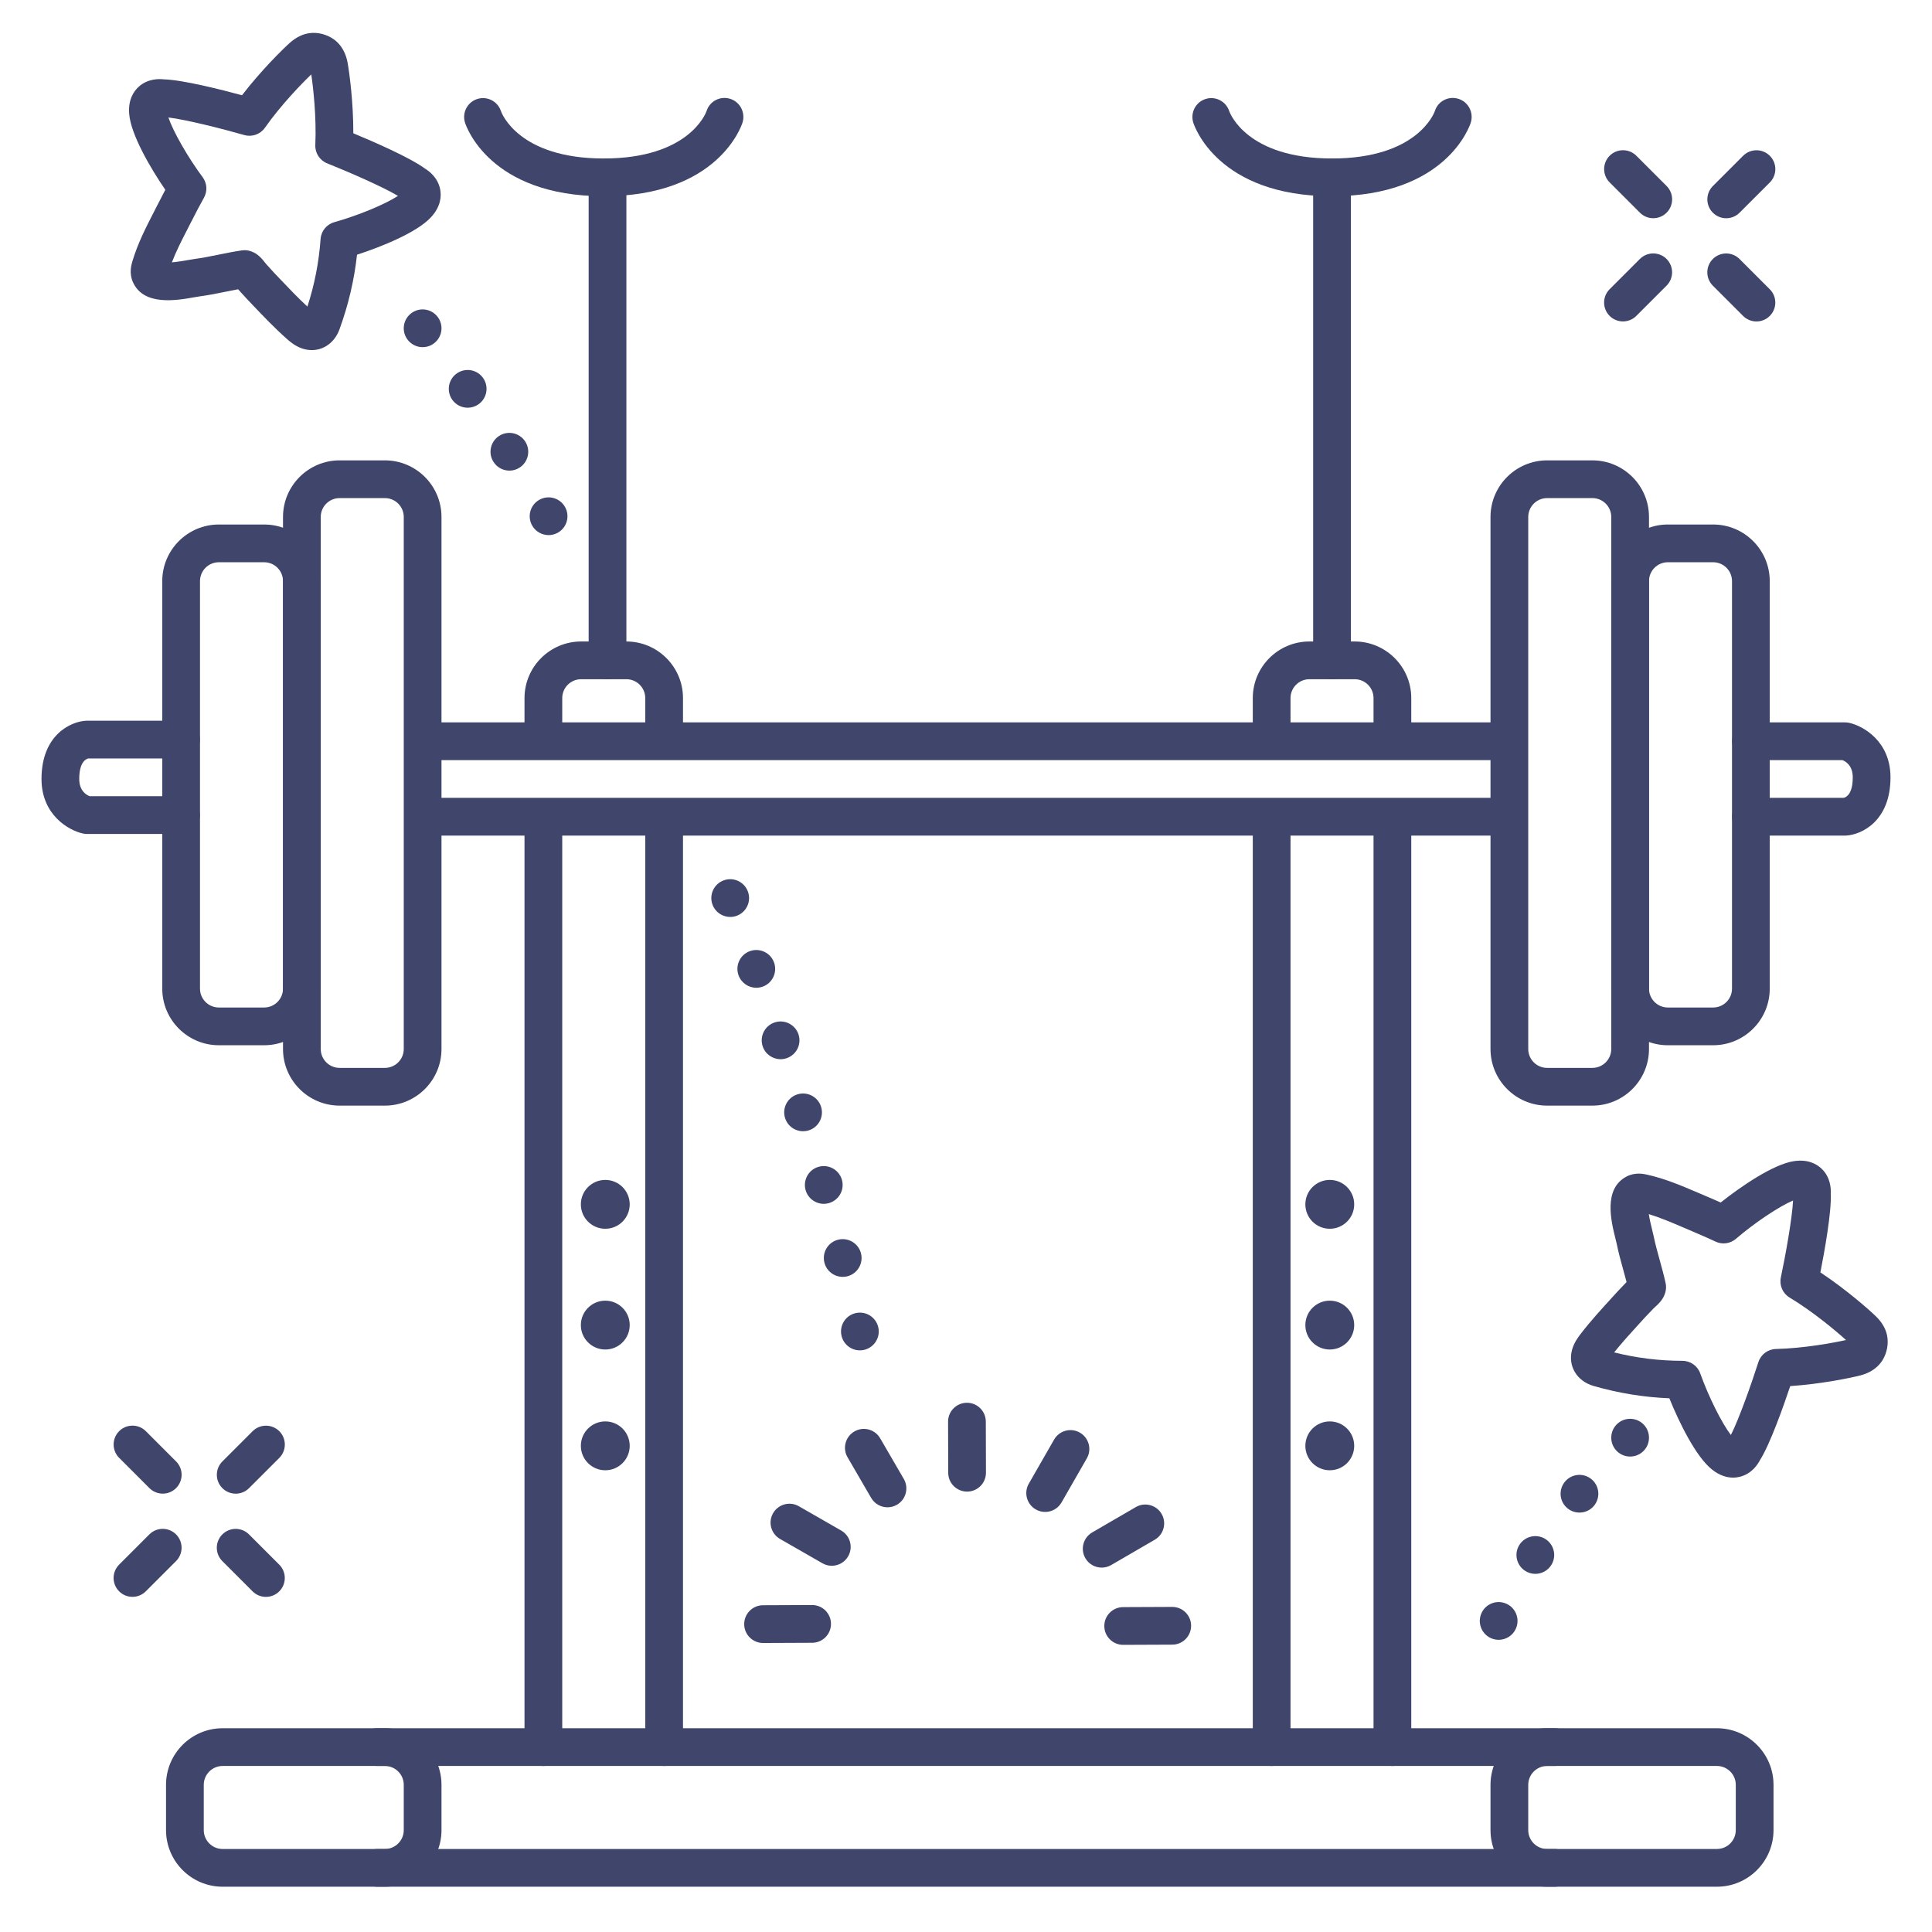 <?xml version="1.0" ?><svg enable-background="new 0 0 512 512" version="1.1" viewBox="0 0 512 512" xml:space="preserve" xmlns="http://www.w3.org/2000/svg" xmlns:xlink="http://www.w3.org/1999/xlink"><g id="Lines"><g><g><g><path d="M176,468c-2.762,0-5-2.238-5-5V216.917c0-2.762,2.238-5,5-5s5,2.238,5,5V463      C181,465.762,178.762,468,176,468z" fill="#3F456B"/></g></g><g><g><path d="M176,201.158c-2.762,0-5-2.238-5-5V185c0-2.757-2.243-5-5-5h-12c-2.757,0-5,2.243-5,5v10.625      c0,2.762-2.238,5-5,5s-5-2.238-5-5V185c0-8.271,6.729-15,15-15h12c8.271,0,15,6.729,15,15v11.158      C181,198.92,178.762,201.158,176,201.158z" fill="#3F456B"/></g></g><g><g><path d="M144,468c-2.762,0-5-2.238-5-5V217.25c0-2.762,2.238-5,5-5s5,2.238,5,5V463      C149,465.762,146.762,468,144,468z" fill="#3F456B"/></g></g><g><g><path d="M369,468c-2.762,0-5-2.238-5-5V217.25c0-2.762,2.238-5,5-5s5,2.238,5,5V463      C374,465.762,371.762,468,369,468z" fill="#3F456B"/></g></g><g><g><path d="M337,200.5c-2.762,0-5-2.238-5-5V185c0-8.271,6.729-15,15-15h12c8.271,0,15,6.729,15,15v9.875      c0,2.762-2.238,5-5,5s-5-2.238-5-5V185c0-2.757-2.243-5-5-5h-12c-2.757,0-5,2.243-5,5v10.5C342,198.262,339.762,200.5,337,200.5      z" fill="#3F456B"/></g></g><g><g><path d="M337,468c-2.762,0-5-2.238-5-5V217.25c0-2.762,2.238-5,5-5s5,2.238,5,5V463      C342,465.762,339.762,468,337,468z" fill="#3F456B"/></g></g><g><g><g><path d="M459.278,391.584c-1.568,0-3.493-0.492-5.561-2.128c-4.31-3.409-8.762-12.566-11.32-18.895       c-6.818-0.282-13.415-1.356-20.065-3.262c-4.444-1.271-6.858-5.272-5.74-9.514c0.521-1.969,1.66-3.452,2.271-4.249       c2.647-3.441,5.51-6.573,8.278-9.602l1.525-1.672c0.383-0.421,0.808-0.857,1.233-1.293c0.341-0.349,0.682-0.696,0.987-1.032       c0.051-0.056,0.107-0.115,0.169-0.178c-0.271-1.053-0.564-2.111-0.867-3.204c-0.615-2.22-1.25-4.515-1.746-6.936       c-0.065-0.322-0.176-0.753-0.303-1.259c-1.165-4.662-3.335-13.34,2.943-16.585c2.275-1.183,4.562-0.67,5.423-0.479       c4.775,1.069,9.122,2.925,13.325,4.719l1.598,0.68c1.733,0.733,3.263,1.394,4.576,1.977       c5.347-4.242,13.886-10.118,19.386-10.955c3.798-0.576,6.13,0.806,7.418,2.066c2.261,2.213,2.429,5.119,2.367,6.459       c0.223,4.948-1.637,15.282-2.755,20.957c6.948,4.607,12.971,9.946,14.729,11.657c1.577,1.534,2.565,3.226,2.939,5.029       c0.448,2.161,0.003,4.613-1.191,6.558c-0.38,0.617-0.853,1.191-1.406,1.706c-1.184,1.098-2.691,1.888-4.489,2.353       c-2.378,0.615-10.257,2.269-18.571,2.828c-1.841,5.482-5.346,15.381-7.991,19.568c-0.61,1.195-2.195,3.636-5.256,4.438       C460.638,391.48,459.995,391.584,459.278,391.584z M460.09,381.732L460.09,381.732L460.09,381.732z M427.759,358.402       c5.971,1.487,11.924,2.219,18.12,2.234c2.108,0.005,3.986,1.332,4.696,3.317c2.247,6.291,5.75,13.236,8.127,16.337       c2.142-4.198,5.479-13.659,7.293-19.318c0.649-2.026,2.511-3.42,4.639-3.472c7.466-0.185,15.245-1.639,18.577-2.375       c-2.527-2.289-8.562-7.406-14.96-11.268c-1.821-1.1-2.748-3.231-2.308-5.313c1.228-5.816,3.017-15.69,3.236-20.396       c-3.602,1.517-10.086,5.813-15.153,10.164c-1.502,1.289-3.623,1.568-5.408,0.72c-1.105-0.527-3.232-1.497-7.082-3.125       l-1.63-0.693c-3.063-1.308-5.995-2.559-8.96-3.461c0.242,1.569,0.695,3.38,0.896,4.183c0.168,0.675,0.31,1.251,0.397,1.68       c0.428,2.086,0.99,4.119,1.586,6.272c0.547,1.973,1.111,4.013,1.58,6.148c0.173,0.788,0.152,1.607-0.06,2.387l-0.023,0.086       c-0.487,1.843-1.824,3.059-2.8,3.946c-0.111,0.101-0.215,0.192-0.296,0.273c-0.323,0.357-0.748,0.794-1.174,1.229       c-0.341,0.349-0.682,0.696-0.987,1.032l-1.544,1.692C432.141,353.288,429.874,355.768,427.759,358.402z M490.438,356.318       L490.438,356.318L490.438,356.318z M475.209,315.566c-0.001,0.007-0.002,0.015-0.003,0.022       C475.207,315.582,475.208,315.574,475.209,315.566z" fill="#3F456B"/></g></g></g><g><g><g><path d="M82.63,92.782c-0.839,0-1.699-0.141-2.561-0.433c-1.928-0.655-3.329-1.897-4.082-2.565       c-3.244-2.875-6.165-5.947-8.99-8.918l-1.569-1.647c-0.395-0.412-0.803-0.869-1.209-1.327       c-0.322-0.362-0.645-0.726-0.957-1.053c-0.051-0.054-0.106-0.113-0.164-0.179c-1.07,0.197-2.147,0.416-3.261,0.642       c-2.256,0.458-4.588,0.931-7.036,1.256c-0.326,0.044-0.763,0.123-1.276,0.214c-4.729,0.838-13.539,2.395-16.34-4.093       c-1.018-2.361-0.349-4.602-0.097-5.445c1.399-4.688,3.553-8.892,5.636-12.958l0.707-1.384c0.878-1.731,1.675-3.273,2.375-4.594       c-3.857-5.631-9.122-14.562-9.571-20.104c-0.312-3.827,1.23-6.058,2.578-7.254c2.366-2.103,5.279-2.067,6.609-1.91       c4.951,0.124,15.13,2.7,20.713,4.212c5.079-6.606,10.828-12.242,12.658-13.878c1.641-1.466,3.397-2.333,5.224-2.58       c2.18-0.296,4.6,0.318,6.458,1.648c0.589,0.422,1.127,0.933,1.602,1.519c1.013,1.258,1.695,2.817,2.034,4.644       c0.447,2.418,1.546,10.396,1.522,18.724c5.341,2.219,14.969,6.408,18.963,9.34c1.149,0.692,3.472,2.444,4.059,5.553       c0.334,1.771,0.189,4.479-2.397,7.317c-3.705,4.062-13.15,7.862-19.642,9.973c-0.757,6.782-2.29,13.288-4.655,19.789       C88.708,90.731,85.834,92.782,82.63,92.782z M64.824,66.302c0.559,0,1.116,0.094,1.646,0.279l0.084,0.029       c1.808,0.617,2.926,2.033,3.742,3.068c0.093,0.117,0.178,0.228,0.252,0.313c0.335,0.349,0.739,0.801,1.142,1.254       c0.325,0.365,0.649,0.731,0.964,1.061l1.59,1.669c2.43,2.555,4.742,4.986,7.22,7.277c1.9-5.852,3.046-11.738,3.494-17.919       c0.153-2.104,1.608-3.885,3.639-4.453c6.431-1.802,13.604-4.811,16.864-6.966c-4.035-2.429-13.241-6.421-18.761-8.627       c-1.976-0.789-3.235-2.743-3.14-4.869c0.338-7.454-0.568-15.32-1.07-18.697c-2.461,2.361-7.988,8.025-12.285,14.135       c-1.225,1.741-3.415,2.516-5.463,1.932c-5.715-1.631-15.438-4.104-20.117-4.653c1.261,3.7,5.093,10.468,9.078,15.827       c1.18,1.588,1.313,3.722,0.34,5.444c-0.878,1.554-2.175,4.013-3.65,6.925l-0.769,1.503c-1.518,2.963-2.97,5.799-4.076,8.692       c1.582-0.133,3.42-0.458,4.235-0.602c0.685-0.121,1.269-0.223,1.702-0.28c2.109-0.28,4.176-0.699,6.363-1.143       c2.008-0.407,4.084-0.829,6.248-1.147C64.339,66.319,64.582,66.302,64.824,66.302z M42.048,30.925       c0.006,0.002,0.012,0.003,0.019,0.004C42.061,30.928,42.054,30.927,42.048,30.925z M44.195,29.18L44.195,29.18L44.195,29.18z        M44.195,29.18L44.195,29.18L44.195,29.18L44.195,29.18z" fill="#3F456B"/></g></g></g><g><g><g><path d="M160.406,325.635c-3.575,0-6.473-2.896-6.473-6.473c0-3.574,2.898-6.472,6.473-6.472       c3.574,0,6.473,2.898,6.473,6.472C166.879,322.738,163.98,325.635,160.406,325.635z" fill="#3F456B"/></g></g></g><g><g><g><path d="M160.406,357.635c-3.575,0-6.473-2.896-6.473-6.473c0-3.574,2.898-6.472,6.473-6.472       c3.574,0,6.473,2.898,6.473,6.472C166.879,354.738,163.98,357.635,160.406,357.635z" fill="#3F456B"/></g></g></g><g><g><g><path d="M160.406,389.635c-3.575,0-6.473-2.896-6.473-6.473c0-3.574,2.898-6.472,6.473-6.472       c3.574,0,6.473,2.898,6.473,6.472C166.879,386.738,163.98,389.635,160.406,389.635z" fill="#3F456B"/></g></g></g><g><g><g><path d="M352.406,325.635c-3.575,0-6.473-2.896-6.473-6.473c0-3.574,2.898-6.472,6.473-6.472       c3.574,0,6.473,2.898,6.473,6.472C358.879,322.738,355.98,325.635,352.406,325.635z" fill="#3F456B"/></g></g></g><g><g><g><path d="M352.406,357.635c-3.575,0-6.473-2.896-6.473-6.473c0-3.574,2.898-6.472,6.473-6.472       c3.574,0,6.473,2.898,6.473,6.472C358.879,354.738,355.98,357.635,352.406,357.635z" fill="#3F456B"/></g></g></g><g><g><g><path d="M352.406,389.635c-3.575,0-6.473-2.896-6.473-6.473c0-3.574,2.898-6.472,6.473-6.472       c3.574,0,6.473,2.898,6.473,6.472C358.879,386.738,355.98,389.635,352.406,389.635z" fill="#3F456B"/></g></g></g><g><g><path d="M398.723,201.438H112.542c-2.762,0-5-2.238-5-5s2.238-5,5-5h286.181c2.762,0,5,2.238,5,5      S401.484,201.438,398.723,201.438z" fill="#3F456B"/></g></g><g><g><path d="M398.827,221.439H112.436c-2.762,0-5-2.238-5-5s2.238-5,5-5h286.392c2.762,0,5,2.238,5,5      S401.589,221.439,398.827,221.439z" fill="#3F456B"/></g></g><g><g><path d="M488.985,221.439h-24.947c-2.762,0-5-2.238-5-5s2.238-5,5-5h24.573c0.707-0.175,2.389-1.056,2.389-5.439      c0-3.154-1.908-4.239-2.737-4.562h-24.216c-2.762,0-5-2.238-5-5s2.238-5,5-5h24.929c0.365,0,0.729,0.04,1.085,0.119      C493.845,192.398,501,196.5,501,206c0,11.625-7.654,15.176-11.702,15.43C489.194,221.437,489.09,221.439,488.985,221.439z" fill="#3F456B"/></g></g><g><g><path d="M47.953,221.001H23.024c-0.365,0-0.729-0.04-1.085-0.119C18.155,220.041,11,215.939,11,206.439      c0-11.625,7.654-15.176,11.702-15.43c0.104-0.007,0.208-0.01,0.312-0.01h24.947c2.762,0,5,2.238,5,5s-2.238,5-5,5H23.389      c-0.707,0.175-2.389,1.056-2.389,5.439c0,3.154,1.908,4.239,2.737,4.562h24.216c2.762,0,5,2.238,5,5      S50.715,221.001,47.953,221.001z" fill="#3F456B"/></g></g><g><g><path d="M102,293H90c-8.271,0-15-6.729-15-15V137c0-8.271,6.729-15,15-15h12c8.271,0,15,6.729,15,15v141      C117,286.271,110.271,293,102,293z M90,132c-2.757,0-5,2.243-5,5v141c0,2.757,2.243,5,5,5h12c2.757,0,5-2.243,5-5V137      c0-2.757-2.243-5-5-5H90z" fill="#3F456B"/></g></g><g><g><path d="M70,277H58c-8.271,0-15-6.729-15-15V154c0-8.271,6.729-15,15-15h12c8.271,0,15,6.729,15,15v108      C85,270.271,78.271,277,70,277z M58,149c-2.757,0-5,2.243-5,5v108c0,2.757,2.243,5,5,5h12c2.757,0,5-2.243,5-5V154      c0-2.757-2.243-5-5-5H58z" fill="#3F456B"/></g></g><g><g><path d="M422,293h-12c-8.271,0-15-6.729-15-15V137c0-8.271,6.729-15,15-15h12c8.271,0,15,6.729,15,15v141      C437,286.271,430.271,293,422,293z M410,132c-2.757,0-5,2.243-5,5v141c0,2.757,2.243,5,5,5h12c2.757,0,5-2.243,5-5V137      c0-2.757-2.243-5-5-5H410z" fill="#3F456B"/></g></g><g><g><path d="M454,277h-12c-8.271,0-15-6.729-15-15V154c0-8.271,6.729-15,15-15h12c8.271,0,15,6.729,15,15v108      C469,270.271,462.271,277,454,277z M442,149c-2.757,0-5,2.243-5,5v108c0,2.757,2.243,5,5,5h12c2.757,0,5-2.243,5-5V154      c0-2.757-2.243-5-5-5H442z" fill="#3F456B"/></g></g><g><g><path d="M412,500H100c-2.762,0-5-2.238-5-5s2.238-5,5-5h312c2.762,0,5,2.238,5,5S414.762,500,412,500z" fill="#3F456B"/></g></g><g><g><path d="M412,468H100c-2.762,0-5-2.238-5-5s2.238-5,5-5h312c2.762,0,5,2.238,5,5S414.762,468,412,468z" fill="#3F456B"/></g></g><g><g><g><path d="M455,500h-45c-8.271,0-15-6.729-15-15v-12c0-8.271,6.729-15,15-15h45c8.271,0,15,6.729,15,15v12       C470,493.271,463.271,500,455,500z M410,468c-2.757,0-5,2.243-5,5v12c0,2.757,2.243,5,5,5h45c2.757,0,5-2.243,5-5v-12       c0-2.757-2.243-5-5-5H410z" fill="#3F456B"/></g></g></g><g><g><g><path d="M102,500H59c-8.271,0-15-6.729-15-15v-12c0-8.271,6.729-15,15-15h43c8.271,0,15,6.729,15,15v12       C117,493.271,110.271,500,102,500z M59,468c-2.757,0-5,2.243-5,5v12c0,2.757,2.243,5,5,5h43c2.757,0,5-2.243,5-5v-12       c0-2.757-2.243-5-5-5H59z" fill="#3F456B"/></g></g></g><g><g><path d="M161,180c-2.762,0-5-2.238-5-5V47c0-2.762,2.238-5,5-5s5,2.238,5,5v128C166,177.762,163.762,180,161,180      z" fill="#3F456B"/></g></g><g><g><path d="M353,180c-2.762,0-5-2.238-5-5V47c0-2.762,2.238-5,5-5s5,2.238,5,5v128C358,177.762,355.762,180,353,180      z" fill="#3F456B"/></g></g><g><g><path d="M160,52c-30.327,0-36.523-18.712-36.772-19.509c-0.823-2.636,0.646-5.44,3.281-6.264      c2.611-0.817,5.394,0.622,6.243,3.216C132.981,30.091,137.537,42,160,42c22.6,0,27.073-12.054,27.252-12.567      c0.823-2.636,3.614-4.066,6.252-3.243c2.636,0.824,4.092,3.666,3.269,6.302C196.523,33.288,190.327,52,160,52z" fill="#3F456B"/></g></g><g><g><path d="M353,52c-30.327,0-36.523-18.712-36.772-19.509c-0.823-2.636,0.646-5.44,3.281-6.264      c2.612-0.817,5.394,0.622,6.243,3.216C325.981,30.091,330.537,42,353,42c22.6,0,27.073-12.054,27.252-12.567      c0.823-2.636,3.613-4.066,6.252-3.243c2.636,0.824,4.092,3.666,3.269,6.302C389.523,33.288,383.327,52,353,52z" fill="#3F456B"/></g></g></g></g><g id="Outline"><g><g><g><path d="M223,353.939c-0.601-2.699,1.1-5.37,3.8-5.96l0,0c2.69-0.6,5.36,1.101,5.96,3.801l0,0      c0.6,2.689-1.11,5.359-3.8,5.96l0,0c-0.37,0.079-0.73,0.119-1.09,0.119l0,0C225.58,357.859,223.51,356.27,223,353.939z       M218.47,334.58c-0.66-2.681,0.97-5.391,3.66-6.05l0,0c2.68-0.66,5.39,0.979,6.05,3.659l0,0l0,0l0,0      c0.66,2.681-0.979,5.391-3.66,6.051l0,0c-0.399,0.1-0.8,0.14-1.2,0.14l0,0C221.069,338.38,219.03,336.859,218.47,334.58z       M213.479,315.34c-0.72-2.67,0.851-5.42,3.511-6.14l0,0c2.67-0.721,5.409,0.85,6.14,3.51l0,0c0.729,2.67-0.85,5.41-3.51,6.14      l0,0c-0.44,0.12-0.88,0.181-1.32,0.181l0,0C216.1,319.02,214.09,317.56,213.479,315.34z M208.03,296.22      c-0.79-2.64,0.71-5.43,3.359-6.22l0,0c2.65-0.79,5.43,0.72,6.22,3.359l0,0l0,0l0,0c0.79,2.65-0.71,5.431-3.359,6.221l0,0      c-0.48,0.149-0.96,0.21-1.431,0.21l0,0C210.67,299.79,208.68,298.39,208.03,296.22z M202.109,277.25      c-0.859-2.63,0.58-5.45,3.2-6.3l0,0c2.63-0.86,5.45,0.58,6.311,3.199l0,0c0.85,2.631-0.58,5.45-3.21,6.301l0,0      c-0.511,0.17-1.04,0.25-1.551,0.25l0,0C204.75,280.7,202.79,279.359,202.109,277.25z M195.71,258.43      c-0.92-2.6,0.439-5.46,3.05-6.38l0,0c2.6-0.92,5.46,0.44,6.38,3.05l0,0c0.92,2.601-0.439,5.46-3.04,6.38l0,0      c-0.56,0.19-1.12,0.29-1.67,0.29l0,0C198.37,261.77,196.439,260.479,195.71,258.43z M188.84,239.79      c-0.99-2.58,0.3-5.471,2.88-6.46l0,0c2.58-0.99,5.47,0.3,6.46,2.88l0,0l0,0l0,0c0.99,2.58-0.3,5.47-2.88,6.46l0,0      c-0.59,0.229-1.19,0.33-1.79,0.33l0,0C191.5,243,189.6,241.78,188.84,239.79z" fill="#3F456B"/></g></g><g><g><path d="M141.06,139.33c-1.39-2.391-0.59-5.45,1.8-6.84l0,0c2.381-1.391,5.44-0.591,6.841,1.8l0,0      c1.39,2.38,0.59,5.439-1.801,6.84l0,0c-0.79,0.46-1.659,0.68-2.51,0.68l0,0C143.67,141.81,141.99,140.92,141.06,139.33z       M130.77,122.39c-1.479-2.33-0.79-5.42,1.55-6.899l0,0c2.33-1.471,5.41-0.78,6.891,1.55l0,0c1.479,2.33,0.79,5.42-1.54,6.899      l0,0c-0.83,0.53-1.76,0.78-2.67,0.78l0,0C133.34,124.72,131.72,123.899,130.77,122.39z M119.83,105.91      c-1.57-2.271-1.021-5.391,1.25-6.96l0,0c2.27-1.58,5.38-1.021,6.96,1.239l0,0c1.58,2.271,1.02,5.391-1.25,6.96l0,0      c-0.87,0.61-1.86,0.9-2.851,0.9l0,0C122.359,108.05,120.81,107.3,119.83,105.91z M108.17,90.21L108.17,90.21      c-1.78-2.12-1.5-5.271,0.62-7.04l0,0c2.109-1.78,5.27-1.5,7.04,0.62l0,0l0,0l0,0c1.779,2.12,1.5,5.27-0.62,7.04l0,0      C114.27,91.62,113.14,92,112,92l0,0C110.569,92,109.16,91.39,108.17,90.21z" fill="#3F456B"/></g></g><g><g><g><g><g><path d="M256.289,395.289c-2.755,0-4.992-2.229-5-4.986l-0.038-13.54c-0.008-2.761,2.225-5.006,4.986-5.014         c0.004,0,0.009,0,0.014,0c2.755,0,4.992,2.229,5,4.986l0.038,13.54c0.008,2.761-2.225,5.006-4.986,5.014         C256.299,395.289,256.294,395.289,256.289,395.289z" fill="#3F456B"/></g></g></g><g><g><g><path d="M297.654,435.902c-2.752,0-4.988-2.225-5-4.979c-0.012-2.762,2.218-5.01,4.979-5.021l13-0.055         c0.008,0,0.015,0,0.021,0c2.752,0,4.988,2.225,5,4.979c0.012,2.762-2.218,5.01-4.979,5.021l-13,0.055         C297.668,435.902,297.661,435.902,297.654,435.902z" fill="#3F456B"/></g></g></g><g><g><g><path d="M291.962,415.433c-1.724,0-3.4-0.892-4.328-2.489c-1.388-2.388-0.576-5.447,1.812-6.835l11.558-6.716         c2.387-1.388,5.448-0.577,6.835,1.812c1.388,2.388,0.576,5.447-1.812,6.835l-11.558,6.716         C293.679,415.214,292.814,415.433,291.962,415.433z" fill="#3F456B"/></g></g></g><g><g><g><path d="M276.975,400.678c-0.844,0-1.698-0.214-2.483-0.664c-2.395-1.374-3.223-4.43-1.849-6.825         l6.702-11.684c1.373-2.394,4.427-3.224,6.825-1.849c2.395,1.374,3.223,4.43,1.849,6.825l-6.702,11.684         C280.393,399.775,278.708,400.678,276.975,400.678z" fill="#3F456B"/></g></g></g></g><g><g><g><g><path d="M235.196,399.448c-1.724,0-3.4-0.892-4.328-2.489l-6.261-10.774         c-1.388-2.388-0.576-5.447,1.812-6.835c2.388-1.387,5.448-0.577,6.835,1.812l6.261,10.774         c1.388,2.388,0.576,5.447-1.812,6.835C236.913,399.229,236.049,399.448,235.196,399.448z" fill="#3F456B"/></g></g></g><g><g><g><path d="M220.43,414.945c-0.844,0-1.699-0.214-2.483-0.664l-11.226-6.44c-2.396-1.374-3.223-4.43-1.849-6.825         c1.374-2.394,4.431-3.224,6.825-1.849l11.226,6.44c2.396,1.374,3.223,4.43,1.849,6.825         C223.848,414.043,222.163,414.945,220.43,414.945z" fill="#3F456B"/></g></g></g><g><g><g><path d="M202.221,435.407c-2.752,0-4.988-2.225-5-4.979c-0.012-2.762,2.218-5.01,4.979-5.021l13-0.055         c0.008,0,0.015,0,0.021,0c2.752,0,4.988,2.225,5,4.979c0.012,2.762-2.218,5.01-4.979,5.021l-13,0.055         C202.234,435.407,202.228,435.407,202.221,435.407z" fill="#3F456B"/></g></g></g></g></g><g><g><g><g><path d="M457.466,57.837c-1.279,0-2.56-0.488-3.536-1.465c-1.952-1.952-1.952-5.118,0.001-7.071l8.018-8.017        c1.953-1.951,5.118-1.952,7.071,0.001c1.952,1.952,1.952,5.118-0.001,7.071l-8.018,8.017        C460.024,57.349,458.745,57.837,457.466,57.837z" fill="#3F456B"/></g></g><g><g><path d="M430.104,85.18c-1.279,0-2.56-0.488-3.535-1.465c-1.953-1.952-1.953-5.118,0-7.07l8.017-8.017        c1.951-1.953,5.119-1.953,7.07,0c1.953,1.952,1.953,5.118,0,7.07l-8.017,8.017C432.663,84.691,431.383,85.18,430.104,85.18z" fill="#3F456B"/></g></g></g><g><g><g><path d="M465.473,85.19c-1.279,0-2.56-0.488-3.536-1.465l-8.017-8.018c-1.952-1.952-1.952-5.118,0.001-7.071        c1.953-1.951,5.118-1.952,7.071,0.001l8.017,8.018c1.952,1.952,1.952,5.118-0.001,7.071        C468.031,84.702,466.752,85.19,465.473,85.19z" fill="#3F456B"/></g></g><g><g><path d="M438.13,57.827c-1.279,0-2.56-0.488-3.536-1.465l-8.017-8.018c-1.952-1.952-1.952-5.118,0.001-7.071        c1.953-1.951,5.118-1.952,7.071,0.001l8.017,8.018c1.952,1.952,1.952,5.118-0.001,7.071        C440.688,57.339,439.409,57.827,438.13,57.827z" fill="#3F456B"/></g></g></g></g><g><g><g><g><path d="M62.466,395.837c-1.279,0-2.56-0.488-3.536-1.465c-1.952-1.952-1.952-5.118,0.001-7.071l8.018-8.017        c1.953-1.951,5.118-1.952,7.071,0.001c1.952,1.952,1.952,5.118-0.001,7.071l-8.018,8.017        C65.024,395.349,63.745,395.837,62.466,395.837z" fill="#3F456B"/></g></g><g><g><path d="M35.104,423.18c-1.279,0-2.56-0.488-3.535-1.465c-1.953-1.952-1.953-5.118,0-7.07l8.017-8.017        c1.951-1.953,5.119-1.953,7.07,0c1.953,1.952,1.953,5.118,0,7.07l-8.017,8.017C37.663,422.691,36.383,423.18,35.104,423.18z" fill="#3F456B"/></g></g></g><g><g><g><path d="M70.473,423.19c-1.279,0-2.56-0.488-3.536-1.465l-8.017-8.018c-1.952-1.952-1.952-5.118,0.001-7.071        c1.953-1.951,5.118-1.952,7.071,0.001l8.017,8.018c1.952,1.952,1.952,5.118-0.001,7.071        C73.031,422.702,71.752,423.19,70.473,423.19z" fill="#3F456B"/></g></g><g><g><path d="M43.13,395.827c-1.279,0-2.56-0.488-3.536-1.465l-8.017-8.018c-1.952-1.952-1.952-5.118,0.001-7.071        c1.953-1.951,5.118-1.952,7.071,0.001l8.017,8.018c1.952,1.952,1.952,5.118-0.001,7.071        C45.688,395.339,44.409,395.827,43.13,395.827z" fill="#3F456B"/></g></g></g></g><g><g><path d="M395.02,434.09c-2.489-1.19-3.56-4.17-2.38-6.66l0,0c1.18-2.5,4.16-3.57,6.66-2.38l0,0      c2.5,1.18,3.56,4.16,2.38,6.65l0,0c-0.85,1.81-2.649,2.869-4.52,2.869l0,0C396.439,434.569,395.71,434.41,395.02,434.09z       M404.189,416.3c-2.33-1.49-3.01-4.58-1.52-6.91l0,0c1.49-2.32,4.58-3,6.899-1.52l0,0c2.33,1.489,3.011,4.59,1.521,6.91l0,0l0,0      l0,0c-0.95,1.489-2.56,2.31-4.21,2.31l0,0C405.96,417.09,405.02,416.83,404.189,416.3z M415.439,399.75      c-2.159-1.73-2.489-4.88-0.76-7.03l0,0c1.73-2.15,4.87-2.49,7.03-0.76l0,0c2.149,1.729,2.49,4.88,0.76,7.03l0,0      c-0.99,1.229-2.439,1.869-3.9,1.859l0,0C417.47,400.85,416.359,400.49,415.439,399.75z M428.34,384.41      c-1.88-2.021-1.771-5.19,0.25-7.07l0,0c2.02-1.88,5.19-1.771,7.07,0.25l0,0c1.88,2.02,1.77,5.19-0.25,7.07l0,0      c-0.971,0.899-2.19,1.34-3.41,1.34l0,0C430.66,386,429.319,385.46,428.34,384.41z" fill="#3F456B"/></g></g></g></g></svg>